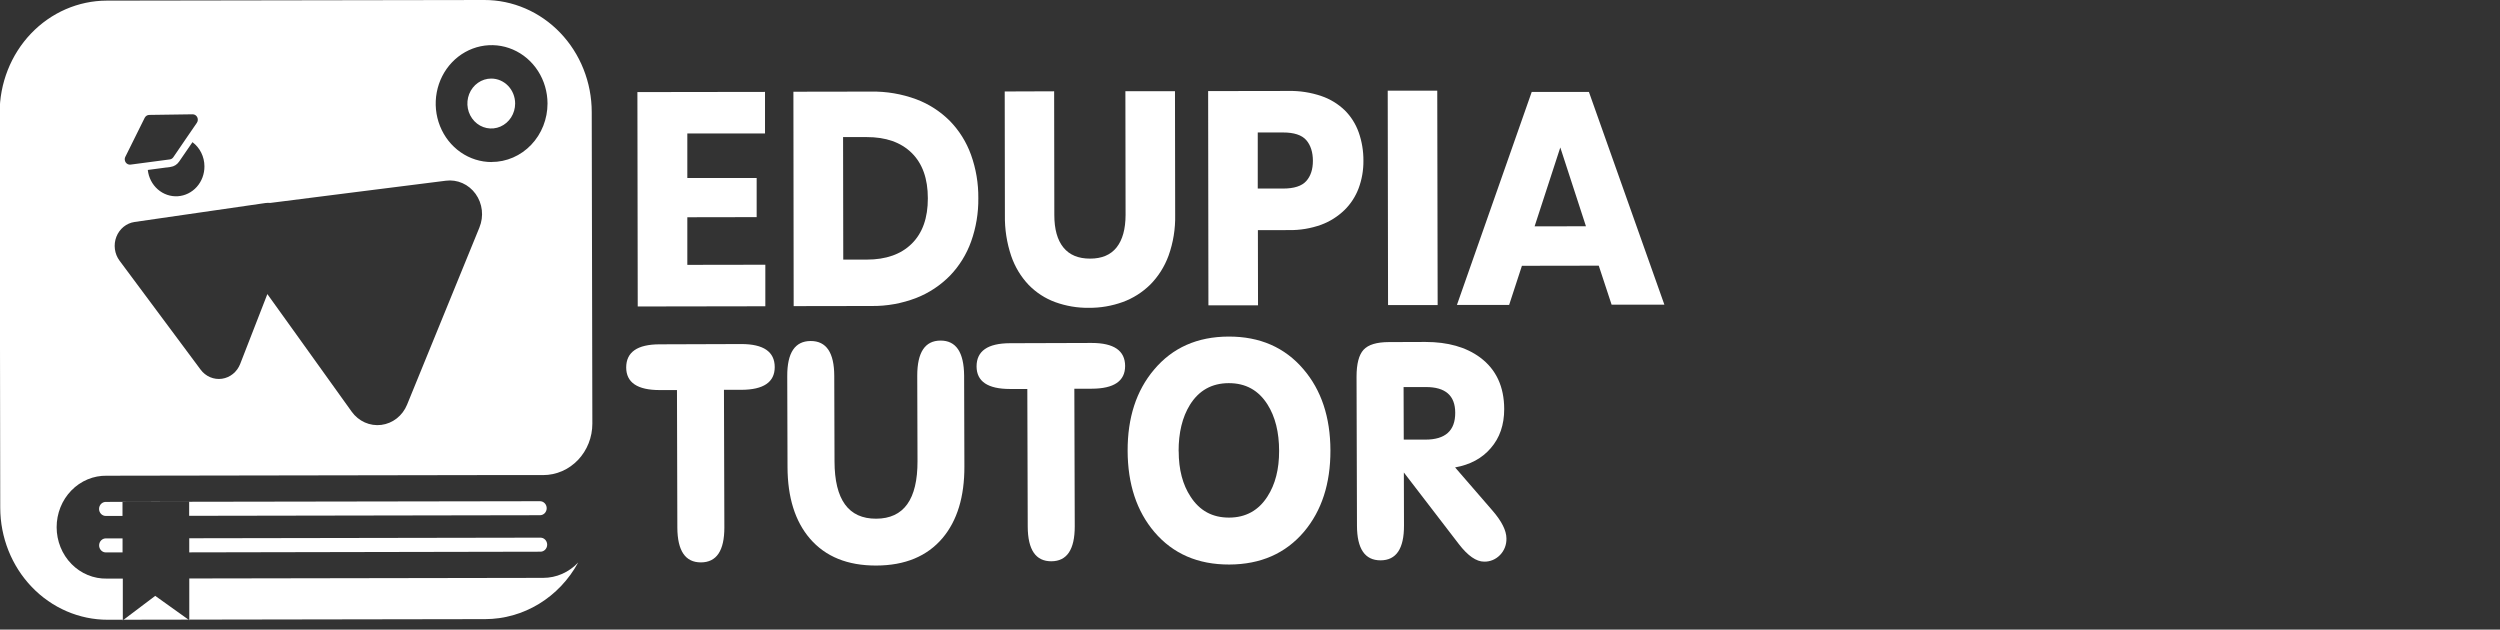 <svg width="270" height="68" viewBox="0 0 270 68" fill="none" xmlns="http://www.w3.org/2000/svg">
<rect x="0" y="0" width="270" height="68" fill="#333333" stroke="none"/>
<g clip-path="url(#clip0_128_4388)">
<path d="M13.348 66.931L20.352 66.919L16.765 64.352L13.348 66.931Z" fill="white"/>
<path d="M20.442 62.475V66.919L52.39 66.866C54.434 66.864 56.44 66.296 58.206 65.221C59.973 64.146 61.436 62.602 62.447 60.745C61.954 61.272 61.366 61.691 60.716 61.977C60.066 62.263 59.369 62.41 58.664 62.41L20.442 62.475Z" fill="white"/>
<path d="M20.429 54.199V55.708L58.32 55.643C58.512 55.643 58.696 55.563 58.831 55.422C58.967 55.28 59.043 55.087 59.043 54.887C59.043 54.686 58.967 54.493 58.831 54.352C58.696 54.21 58.512 54.13 58.32 54.13L11.464 54.206C11.366 54.2 11.267 54.216 11.174 54.251C11.082 54.287 10.997 54.342 10.925 54.413C10.854 54.484 10.796 54.569 10.757 54.664C10.718 54.759 10.698 54.861 10.698 54.964C10.698 55.067 10.718 55.169 10.757 55.264C10.796 55.359 10.854 55.444 10.925 55.515C10.997 55.586 11.082 55.641 11.174 55.676C11.267 55.712 11.366 55.727 11.464 55.721H13.229V54.213L20.429 54.199Z" fill="white"/>
<path d="M11.471 58.146C11.372 58.14 11.274 58.155 11.181 58.191C11.088 58.226 11.004 58.281 10.932 58.352C10.86 58.423 10.803 58.508 10.764 58.603C10.725 58.698 10.705 58.8 10.705 58.903C10.705 59.006 10.725 59.108 10.764 59.203C10.803 59.298 10.86 59.383 10.932 59.454C11.004 59.525 11.088 59.58 11.181 59.616C11.274 59.651 11.372 59.667 11.471 59.661H13.236V58.146H11.471Z" fill="white"/>
<path d="M58.329 59.583C58.427 59.588 58.526 59.573 58.619 59.537C58.711 59.502 58.796 59.447 58.868 59.376C58.939 59.305 58.996 59.22 59.035 59.125C59.075 59.03 59.095 58.928 59.095 58.825C59.095 58.722 59.075 58.62 59.035 58.525C58.996 58.43 58.939 58.345 58.868 58.274C58.796 58.203 58.711 58.148 58.619 58.112C58.526 58.077 58.427 58.062 58.329 58.067L20.439 58.132V59.656L58.329 59.583Z" fill="white"/>
<path d="M13.255 67L13.348 66.931H13.255V67Z" fill="white"/>
<path d="M20.45 66.989V66.919H20.352L20.45 66.989Z" fill="white"/>
<path d="M63.907 12.1C63.905 10.508 63.603 8.933 63.018 7.463C62.434 5.994 61.578 4.659 60.499 3.535C59.421 2.412 58.142 1.521 56.735 0.915C55.327 0.308 53.82 -0.003 52.297 1.78049e-05L11.528 0.067C8.455 0.074 5.51 1.356 3.341 3.632C1.172 5.909 -0.043 8.993 -0.038 12.206L0.026 54.831C0.031 58.046 1.258 61.127 3.435 63.396C5.613 65.666 8.564 66.938 11.638 66.933H13.264V62.489H11.548C10.841 62.505 10.138 62.373 9.481 62.102C8.823 61.831 8.224 61.425 7.718 60.909C7.212 60.392 6.81 59.776 6.535 59.094C6.26 58.414 6.118 57.682 6.117 56.943C6.116 56.204 6.256 55.472 6.528 54.79C6.801 54.108 7.201 53.49 7.705 52.972C8.21 52.453 8.808 52.046 9.464 51.772C10.121 51.498 10.823 51.365 11.53 51.378L52.679 51.309H58.668C59.366 51.308 60.057 51.164 60.701 50.884C61.345 50.603 61.931 50.194 62.423 49.677C62.916 49.16 63.306 48.547 63.572 47.873C63.839 47.198 63.975 46.476 63.974 45.746L63.907 12.1ZM13.533 16.943L15.625 12.727C15.671 12.633 15.741 12.555 15.827 12.499C15.913 12.444 16.011 12.413 16.112 12.411L20.817 12.344C20.919 12.346 21.019 12.377 21.105 12.433C21.191 12.49 21.261 12.57 21.306 12.665C21.352 12.761 21.371 12.867 21.363 12.973C21.355 13.079 21.319 13.181 21.259 13.267L20.092 14.967L18.713 16.987C18.668 17.051 18.611 17.104 18.545 17.144C18.479 17.183 18.407 17.209 18.331 17.218L15.966 17.531L14.098 17.778C13.997 17.791 13.895 17.775 13.802 17.732C13.71 17.689 13.63 17.62 13.572 17.533C13.514 17.446 13.479 17.344 13.473 17.238C13.466 17.132 13.487 17.026 13.533 16.932V16.943ZM22.079 17.96C22.087 18.782 21.793 19.576 21.257 20.178C20.721 20.78 19.985 21.143 19.2 21.194C18.415 21.244 17.642 20.978 17.039 20.45C16.437 19.922 16.051 19.172 15.962 18.355L18.428 18.027C18.61 18.003 18.784 17.941 18.941 17.843C19.098 17.745 19.233 17.615 19.34 17.46L20.787 15.354C21.184 15.649 21.509 16.038 21.733 16.49C21.958 16.942 22.077 17.444 22.079 17.953V17.96ZM51.779 24.568L47.87 34.138L43.961 43.709C43.721 44.296 43.338 44.806 42.85 45.188C42.362 45.571 41.786 45.812 41.181 45.889C40.575 45.965 39.961 45.874 39.4 45.624C38.839 45.374 38.351 44.974 37.985 44.464L32.011 36.13L28.874 31.76L28.627 32.399L25.94 39.306C25.775 39.73 25.506 40.1 25.161 40.381C24.816 40.661 24.406 40.842 23.973 40.904C23.54 40.966 23.099 40.908 22.694 40.736C22.29 40.564 21.935 40.283 21.667 39.922L17.288 34.036L12.909 28.15C12.641 27.789 12.468 27.361 12.409 26.908C12.349 26.456 12.404 25.994 12.569 25.571C12.734 25.148 13.002 24.777 13.347 24.497C13.692 24.216 14.102 24.036 14.535 23.973L21.594 22.951L28.653 21.93C28.83 21.905 29.009 21.9 29.187 21.916L38.272 20.763L48.154 19.517C48.762 19.438 49.379 19.528 49.943 19.778C50.507 20.028 50.997 20.429 51.365 20.941C51.733 21.453 51.965 22.057 52.038 22.693C52.11 23.329 52.021 23.973 51.779 24.561V24.568ZM53.102 17.501C51.908 17.503 50.741 17.135 49.747 16.443C48.753 15.751 47.978 14.766 47.519 13.613C47.06 12.461 46.939 11.192 47.17 9.967C47.401 8.742 47.974 7.616 48.817 6.732C49.66 5.848 50.735 5.245 51.906 4.999C53.077 4.754 54.291 4.876 55.395 5.352C56.499 5.828 57.443 6.635 58.108 7.672C58.773 8.709 59.129 9.929 59.132 11.177C59.132 12.006 58.976 12.827 58.673 13.594C58.37 14.36 57.926 15.056 57.365 15.643C56.805 16.23 56.139 16.695 55.407 17.013C54.674 17.331 53.889 17.494 53.096 17.494L53.102 17.501Z" fill="white"/>
<path d="M53.052 8.485C52.542 8.486 52.044 8.645 51.62 8.942C51.196 9.239 50.867 9.661 50.672 10.154C50.478 10.647 50.428 11.189 50.528 11.712C50.628 12.235 50.875 12.715 51.236 13.091C51.597 13.468 52.057 13.724 52.558 13.827C53.058 13.93 53.576 13.876 54.047 13.671C54.518 13.466 54.92 13.12 55.203 12.676C55.486 12.232 55.636 11.71 55.635 11.177C55.635 10.823 55.567 10.473 55.437 10.146C55.307 9.819 55.117 9.522 54.877 9.272C54.637 9.022 54.352 8.824 54.039 8.689C53.726 8.554 53.391 8.485 53.052 8.485Z" fill="white"/>
<path d="M74.231 14.413V19.227H81.719V23.45L74.231 23.463V28.605L82.656 28.591V33.077L68.875 33.1L68.84 9.945L82.621 9.925V14.411L74.231 14.413Z" fill="white"/>
<path d="M105.659 21.402C105.678 23 105.414 24.588 104.88 26.086C104.385 27.466 103.611 28.718 102.612 29.758C101.573 30.817 100.335 31.638 98.977 32.17C97.416 32.775 95.763 33.072 94.099 33.047L85.716 33.061L85.688 9.906L94.07 9.892C95.731 9.862 97.384 10.142 98.95 10.72C100.307 11.225 101.547 12.024 102.588 13.066C103.592 14.094 104.37 15.338 104.867 16.712C105.406 18.211 105.675 19.801 105.659 21.402ZM93.609 28.037C95.696 28.037 97.319 27.461 98.478 26.31C99.637 25.158 100.213 23.525 100.207 21.411C100.207 19.294 99.626 17.662 98.463 16.517C97.299 15.371 95.675 14.8 93.589 14.805H91.052L91.072 28.035L93.609 28.037Z" fill="white"/>
<path d="M113.847 9.86L113.867 23.221C113.867 24.751 114.193 25.919 114.844 26.725C115.496 27.531 116.457 27.933 117.728 27.931C119 27.931 119.956 27.526 120.596 26.716C121.235 25.905 121.557 24.737 121.562 23.21L121.542 9.849H126.898L126.918 23.21C126.95 24.712 126.708 26.208 126.203 27.615C125.77 28.799 125.092 29.869 124.218 30.747C123.368 31.58 122.36 32.218 121.26 32.618C120.081 33.044 118.842 33.256 117.595 33.245C116.359 33.261 115.13 33.053 113.962 32.629C112.887 32.237 111.908 31.602 111.094 30.768C110.254 29.884 109.611 28.817 109.21 27.643C108.733 26.23 108.502 24.738 108.529 23.24L108.509 9.879L113.847 9.86Z" fill="white"/>
<path d="M135.852 24.857L135.866 32.978H130.509L130.479 9.837L139.155 9.823C140.361 9.797 141.563 9.983 142.711 10.374C143.648 10.692 144.509 11.216 145.235 11.913C145.905 12.578 146.42 13.394 146.741 14.3C147.086 15.28 147.258 16.317 147.249 17.361C147.259 18.375 147.085 19.381 146.735 20.327C146.399 21.223 145.876 22.029 145.204 22.686C144.478 23.388 143.623 23.927 142.691 24.271C141.564 24.677 140.377 24.872 139.186 24.85L135.852 24.857ZM138.572 20.364C139.761 20.364 140.597 20.091 141.076 19.554C141.555 19.017 141.795 18.285 141.793 17.363C141.791 16.44 141.55 15.672 141.07 15.126C140.589 14.579 139.746 14.305 138.564 14.307H135.837V20.364H138.572Z" fill="white"/>
<path d="M155.224 9.793L155.266 32.945H149.909L149.874 9.791L155.224 9.793Z" fill="white"/>
<path d="M172.666 28.692L164.367 28.706L162.986 32.934H157.348L165.426 9.929H171.603L179.752 32.901H174.052L172.666 28.692ZM171.283 24.437L168.512 15.926L165.737 24.446L171.283 24.437Z" fill="white"/>
<path d="M73.113 42.127H71.247C68.841 42.127 67.635 41.315 67.629 39.692C67.629 38.028 68.83 37.193 71.231 37.187L80.055 37.157C82.46 37.157 83.665 37.985 83.671 39.641C83.671 41.272 82.47 42.092 80.069 42.1H78.187L78.231 56.972C78.231 59.478 77.388 60.733 75.703 60.738C74.017 60.743 73.168 59.492 73.153 56.988L73.113 42.127Z" fill="white"/>
<path d="M85.052 50.431L85.023 40.612C85.015 38.095 85.857 36.834 87.552 36.829C89.246 36.825 90.095 38.083 90.1 40.605L90.128 49.831C90.138 53.967 91.638 56.03 94.626 56.019C97.615 56.008 99.103 53.932 99.091 49.792L99.063 40.566C99.063 38.05 99.9 36.789 101.575 36.783C103.25 36.777 104.1 38.033 104.125 40.55L104.154 50.368C104.166 53.651 103.378 56.233 101.791 58.116C100.124 60.081 97.74 61.069 94.642 61.079C91.543 61.09 89.154 60.121 87.474 58.171C85.868 56.301 85.061 53.721 85.052 50.431Z" fill="white"/>
<path d="M110.951 42.01H109.084C106.68 42.01 105.475 41.198 105.469 39.574C105.469 37.912 106.67 37.076 109.071 37.067L117.895 37.039C120.301 37.039 121.507 37.867 121.513 39.523C121.513 41.155 120.312 41.974 117.911 41.98H116.029L116.073 56.852C116.073 59.356 115.23 60.612 113.545 60.618C111.86 60.624 111.01 59.381 110.995 56.889L110.951 42.01Z" fill="white"/>
<path d="M121.784 48.691C121.773 45.109 122.723 42.187 124.634 39.927C126.624 37.553 129.308 36.36 132.684 36.35C136.061 36.339 138.756 37.514 140.769 39.874C142.703 42.13 143.675 45.051 143.686 48.638C143.696 52.226 142.746 55.155 140.835 57.426C138.837 59.777 136.146 60.958 132.764 60.969C129.381 60.979 126.686 59.81 124.679 57.461C122.761 55.208 121.796 52.285 121.784 48.691ZM127.299 48.738C127.299 50.71 127.728 52.346 128.585 53.643C129.559 55.155 130.944 55.907 132.742 55.901C134.539 55.895 135.92 55.134 136.887 53.618C137.729 52.313 138.148 50.674 138.144 48.703C138.144 46.689 137.73 45.022 136.902 43.703C135.928 42.148 134.528 41.374 132.7 41.38C130.872 41.386 129.474 42.169 128.508 43.728C127.691 45.055 127.285 46.725 127.29 48.738H127.299Z" fill="white"/>
<path d="M151.616 51.028L151.631 56.752C151.64 59.257 150.798 60.512 149.103 60.517C147.409 60.521 146.559 59.272 146.553 56.769L146.507 40.681C146.507 39.297 146.759 38.329 147.263 37.777C147.768 37.225 148.68 36.948 149.999 36.945L153.946 36.931C156.372 36.931 158.341 37.49 159.853 38.608C161.581 39.893 162.448 41.751 162.454 44.18C162.454 45.887 161.969 47.295 160.998 48.405C160.063 49.497 158.78 50.189 157.151 50.481L161.17 55.122C162.185 56.29 162.693 57.302 162.695 58.157C162.704 58.488 162.647 58.817 162.528 59.124C162.409 59.431 162.231 59.709 162.004 59.94C161.779 60.174 161.51 60.359 161.215 60.482C160.919 60.605 160.603 60.665 160.286 60.657C159.438 60.657 158.529 60.026 157.557 58.764L151.616 51.028ZM151.605 47.478H153.946C156.097 47.478 157.17 46.513 157.164 44.581C157.164 42.722 156.106 41.796 153.99 41.802H151.587L151.605 47.478Z" fill="white"/>
</g>
<defs>
<clipPath id="clip0_128_4388">
<rect width="270" height="68" fill="white"/>
</clipPath>
</defs>
</svg>
